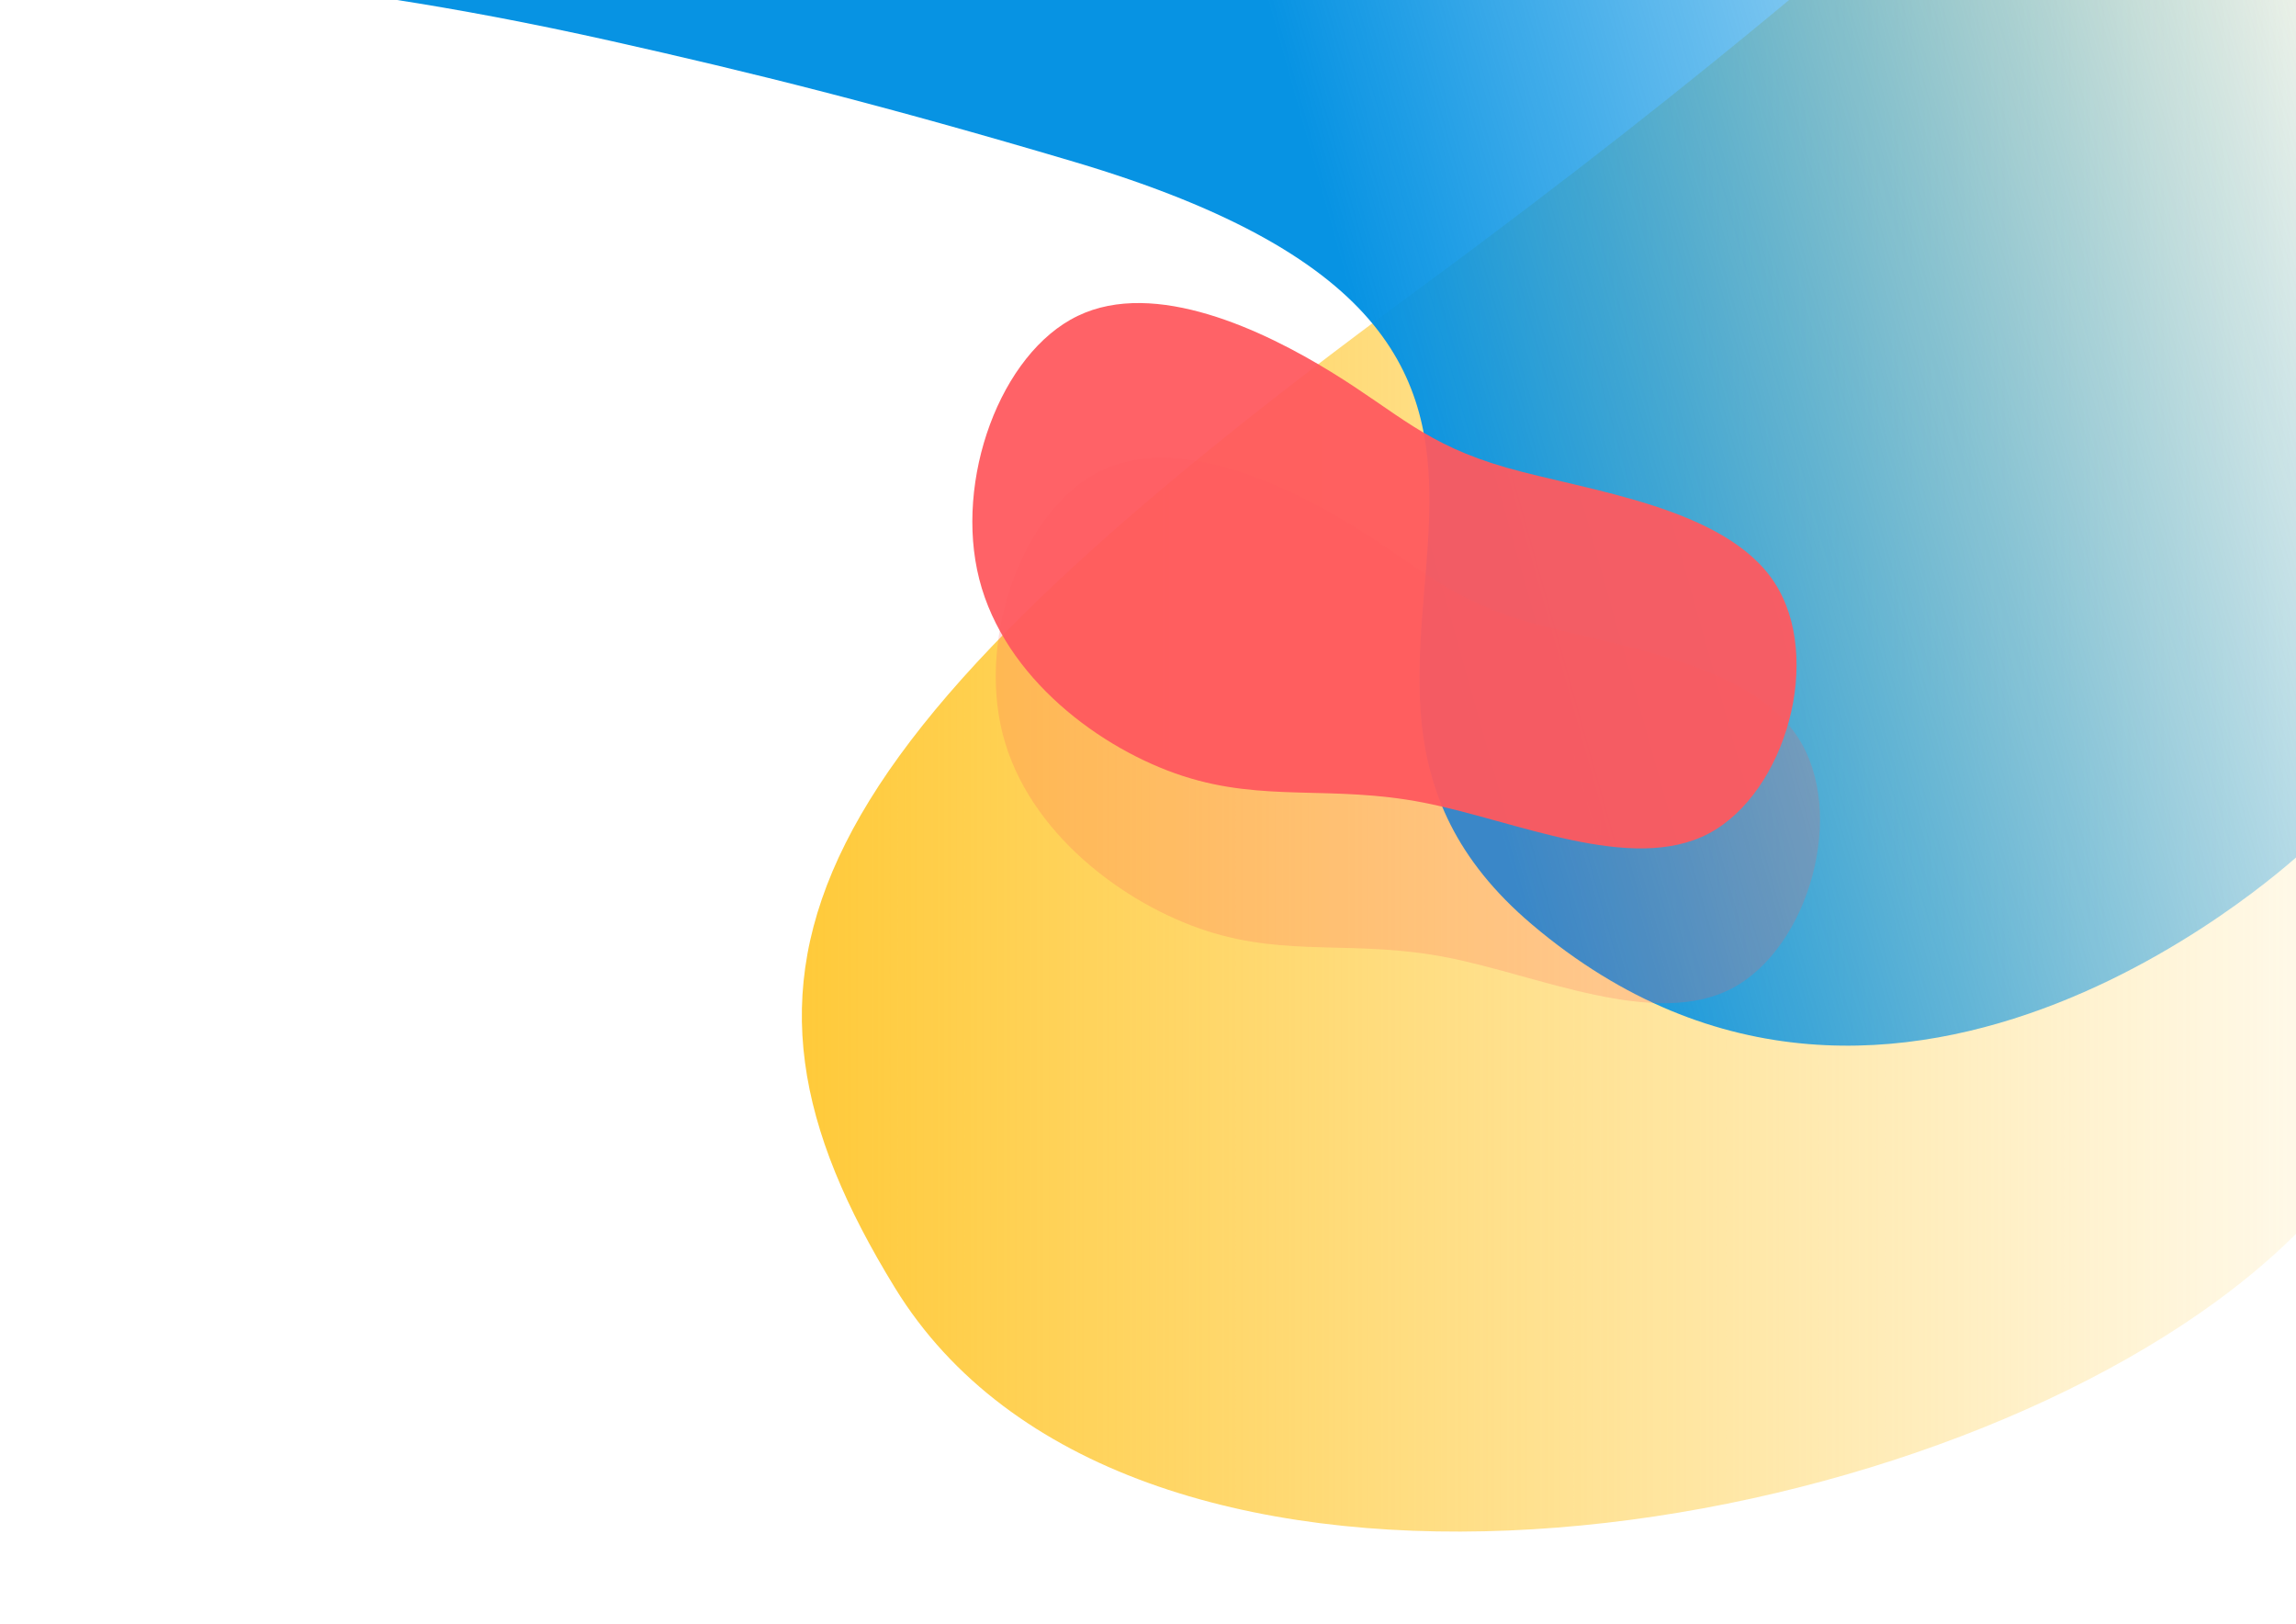 <?xml version="1.0" encoding="UTF-8" standalone="no"?>
<!-- Created with Inkscape (http://www.inkscape.org/) -->

<svg
   xmlns:dc="http://purl.org/dc/elements/1.1/"
   xmlns:cc="http://creativecommons.org/ns#"
   xmlns:rdf="http://www.w3.org/1999/02/22-rdf-syntax-ns#"
   xmlns:svg="http://www.w3.org/2000/svg"
   xmlns="http://www.w3.org/2000/svg"
   xmlns:xlink="http://www.w3.org/1999/xlink"
   xmlns:sodipodi="http://sodipodi.sourceforge.net/DTD/sodipodi-0.dtd"
   xmlns:inkscape="http://www.inkscape.org/namespaces/inkscape"
   width="297mm"
   height="210mm"
   viewBox="0 0 297 210"
   version="1.1"
   id="svg8"
   inkscape:version="0.92.4 (5da689c313, 2019-01-14)"
   sodipodi:docname="drawing.svg">
  <defs
     id="defs2">
    <linearGradient
       inkscape:collect="always"
       id="linearGradient6585">
      <stop
         style="stop-color:#ffca3a;stop-opacity:1;"
         offset="0"
         id="stop6581" />
      <stop
         style="stop-color:#ffca3a;stop-opacity:0;"
         offset="1"
         id="stop6583" />
    </linearGradient>
    <linearGradient
       inkscape:collect="always"
       id="linearGradient6577">
      <stop
         style="stop-color:#0793e3;stop-opacity:1;"
         offset="0"
         id="stop6573" />
      <stop
         style="stop-color:#0793e3;stop-opacity:0;"
         offset="1"
         id="stop6575" />
    </linearGradient>
    <inkscape:perspective
       sodipodi:type="inkscape:persp3d"
       inkscape:vp_x="0 : 105 : 1"
       inkscape:vp_y="0 : 1000 : 0"
       inkscape:vp_z="297 : 105 : 1"
       inkscape:persp3d-origin="148.5 : 70 : 1"
       id="perspective6475" />
    <linearGradient
       inkscape:collect="always"
       xlink:href="#linearGradient6577"
       id="linearGradient6579"
       x1="178.583"
       y1="124.457"
       x2="308.056"
       y2="88.741"
       gradientUnits="userSpaceOnUse"
       gradientTransform="matrix(1.048,0,0,1.03,-13.366,-5.632)" />
    <linearGradient
       inkscape:collect="always"
       xlink:href="#linearGradient6585"
       id="linearGradient6587"
       x1="99.352"
       y1="184.097"
       x2="307.935"
       y2="184.097"
       gradientUnits="userSpaceOnUse"
       gradientTransform="matrix(1.048,0,0,1.03,-0.427,-21.053)" />
  </defs>
  <sodipodi:namedview
     id="base"
     pagecolor="#ffffff"
     bordercolor="#666666"
     borderopacity="1.0"
     inkscape:pageopacity="0.0"
     inkscape:pageshadow="2"
     inkscape:zoom="0.50373353"
     inkscape:cx="542.21526"
     inkscape:cy="391.73299"
     inkscape:document-units="mm"
     inkscape:current-layer="layer1"
     showgrid="false"
     inkscape:window-width="1680"
     inkscape:window-height="987"
     inkscape:window-x="-8"
     inkscape:window-y="145"
     inkscape:window-maximized="1" />
  <g
     inkscape:label="Layer 1"
     inkscape:groupmode="layer"
     id="layer1"
     style="display:inline"
     transform="translate(0,-87)">
    <path
       style="fill:url(#linearGradient6587);fill-opacity:1;stroke:none;stroke-width:0.334px;stroke-linecap:butt;stroke-linejoin:miter;stroke-opacity:1"
       d="m 115.777,253.575 c -25.403,-41.353 -14.113,-69.073 67.355,-128.913 81.468,-59.84 78.902,-73.518 108.41,-72.492 29.508,1.026 32.074,18.807 30.47,83.093 -1.604,64.286 -1.285,95.164 -35.281,120.023 -45.72,33.432 -141.502,46.235 -170.954,-1.71 z"
       id="path6433"
       inkscape:connector-curvature="0"
       sodipodi:nodetypes="ssscas" />
    <path
       style="opacity:1;fill:url(#linearGradient6579);fill-opacity:1;stroke:none;stroke-width:0.392px;stroke-linecap:butt;stroke-linejoin:miter;stroke-opacity:1"
       d="m 14.539,83.738 c 0,0 22.025,-0.953 64.566,8.574 18.029,4.037 35.072,8.271 59.815,15.611 83.127,24.658 19.653,65.094 59.235,98.633 47.532,40.275 100.044,-9.721 100.052,-9.742 L 297.708,84.482 14.539,83.738"
       id="path4842"
       inkscape:connector-curvature="0"
       sodipodi:nodetypes="csssccc" />
    <g
       id="g6509"
       transform="matrix(-0.215,0.019,0.017,0.251,179.151,160.079)"
       style="fill:#ff595e;fill-opacity:0.945">
      <path
         id="path6507"
         d="m 173.7,-141.5 c 47.8,15.6 80.6,78.6 69.5,130.4 -11.1,51.9 -66,92.7 -113.8,110 -47.8,17.3 -88.6,11.2 -142.7,24.5 -54.1,13.3 -121.5,46.1 -169.4,28.8 -47.8,-17.4 -76,-84.8 -49.5,-125.7 26.5,-40.9 107.8,-55.3 155.6,-70.9 47.8,-15.7 62.2,-32.6 100.9,-56.9 38.6,-24.3 101.6,-55.9 149.4,-40.2 z"
         inkscape:connector-curvature="0"
         style="fill:#ff595e;fill-opacity:0.945" />
    </g>
    <g
       style="fill:#ff595e;fill-opacity:0.206"
       transform="matrix(-0.215,0.019,0.017,0.251,182.18,180.099)"
       id="g6525">
      <path
         style="fill:#ff595e;fill-opacity:0.206"
         inkscape:connector-curvature="0"
         d="m 173.7,-141.5 c 47.8,15.6 80.6,78.6 69.5,130.4 -11.1,51.9 -66,92.7 -113.8,110 -47.8,17.3 -88.6,11.2 -142.7,24.5 -54.1,13.3 -121.5,46.1 -169.4,28.8 -47.8,-17.4 -76,-84.8 -49.5,-125.7 26.5,-40.9 107.8,-55.3 155.6,-70.9 47.8,-15.7 62.2,-32.6 100.9,-56.9 38.6,-24.3 101.6,-55.9 149.4,-40.2 z"
         id="path6523" />
    </g>
  </g>
</svg>
